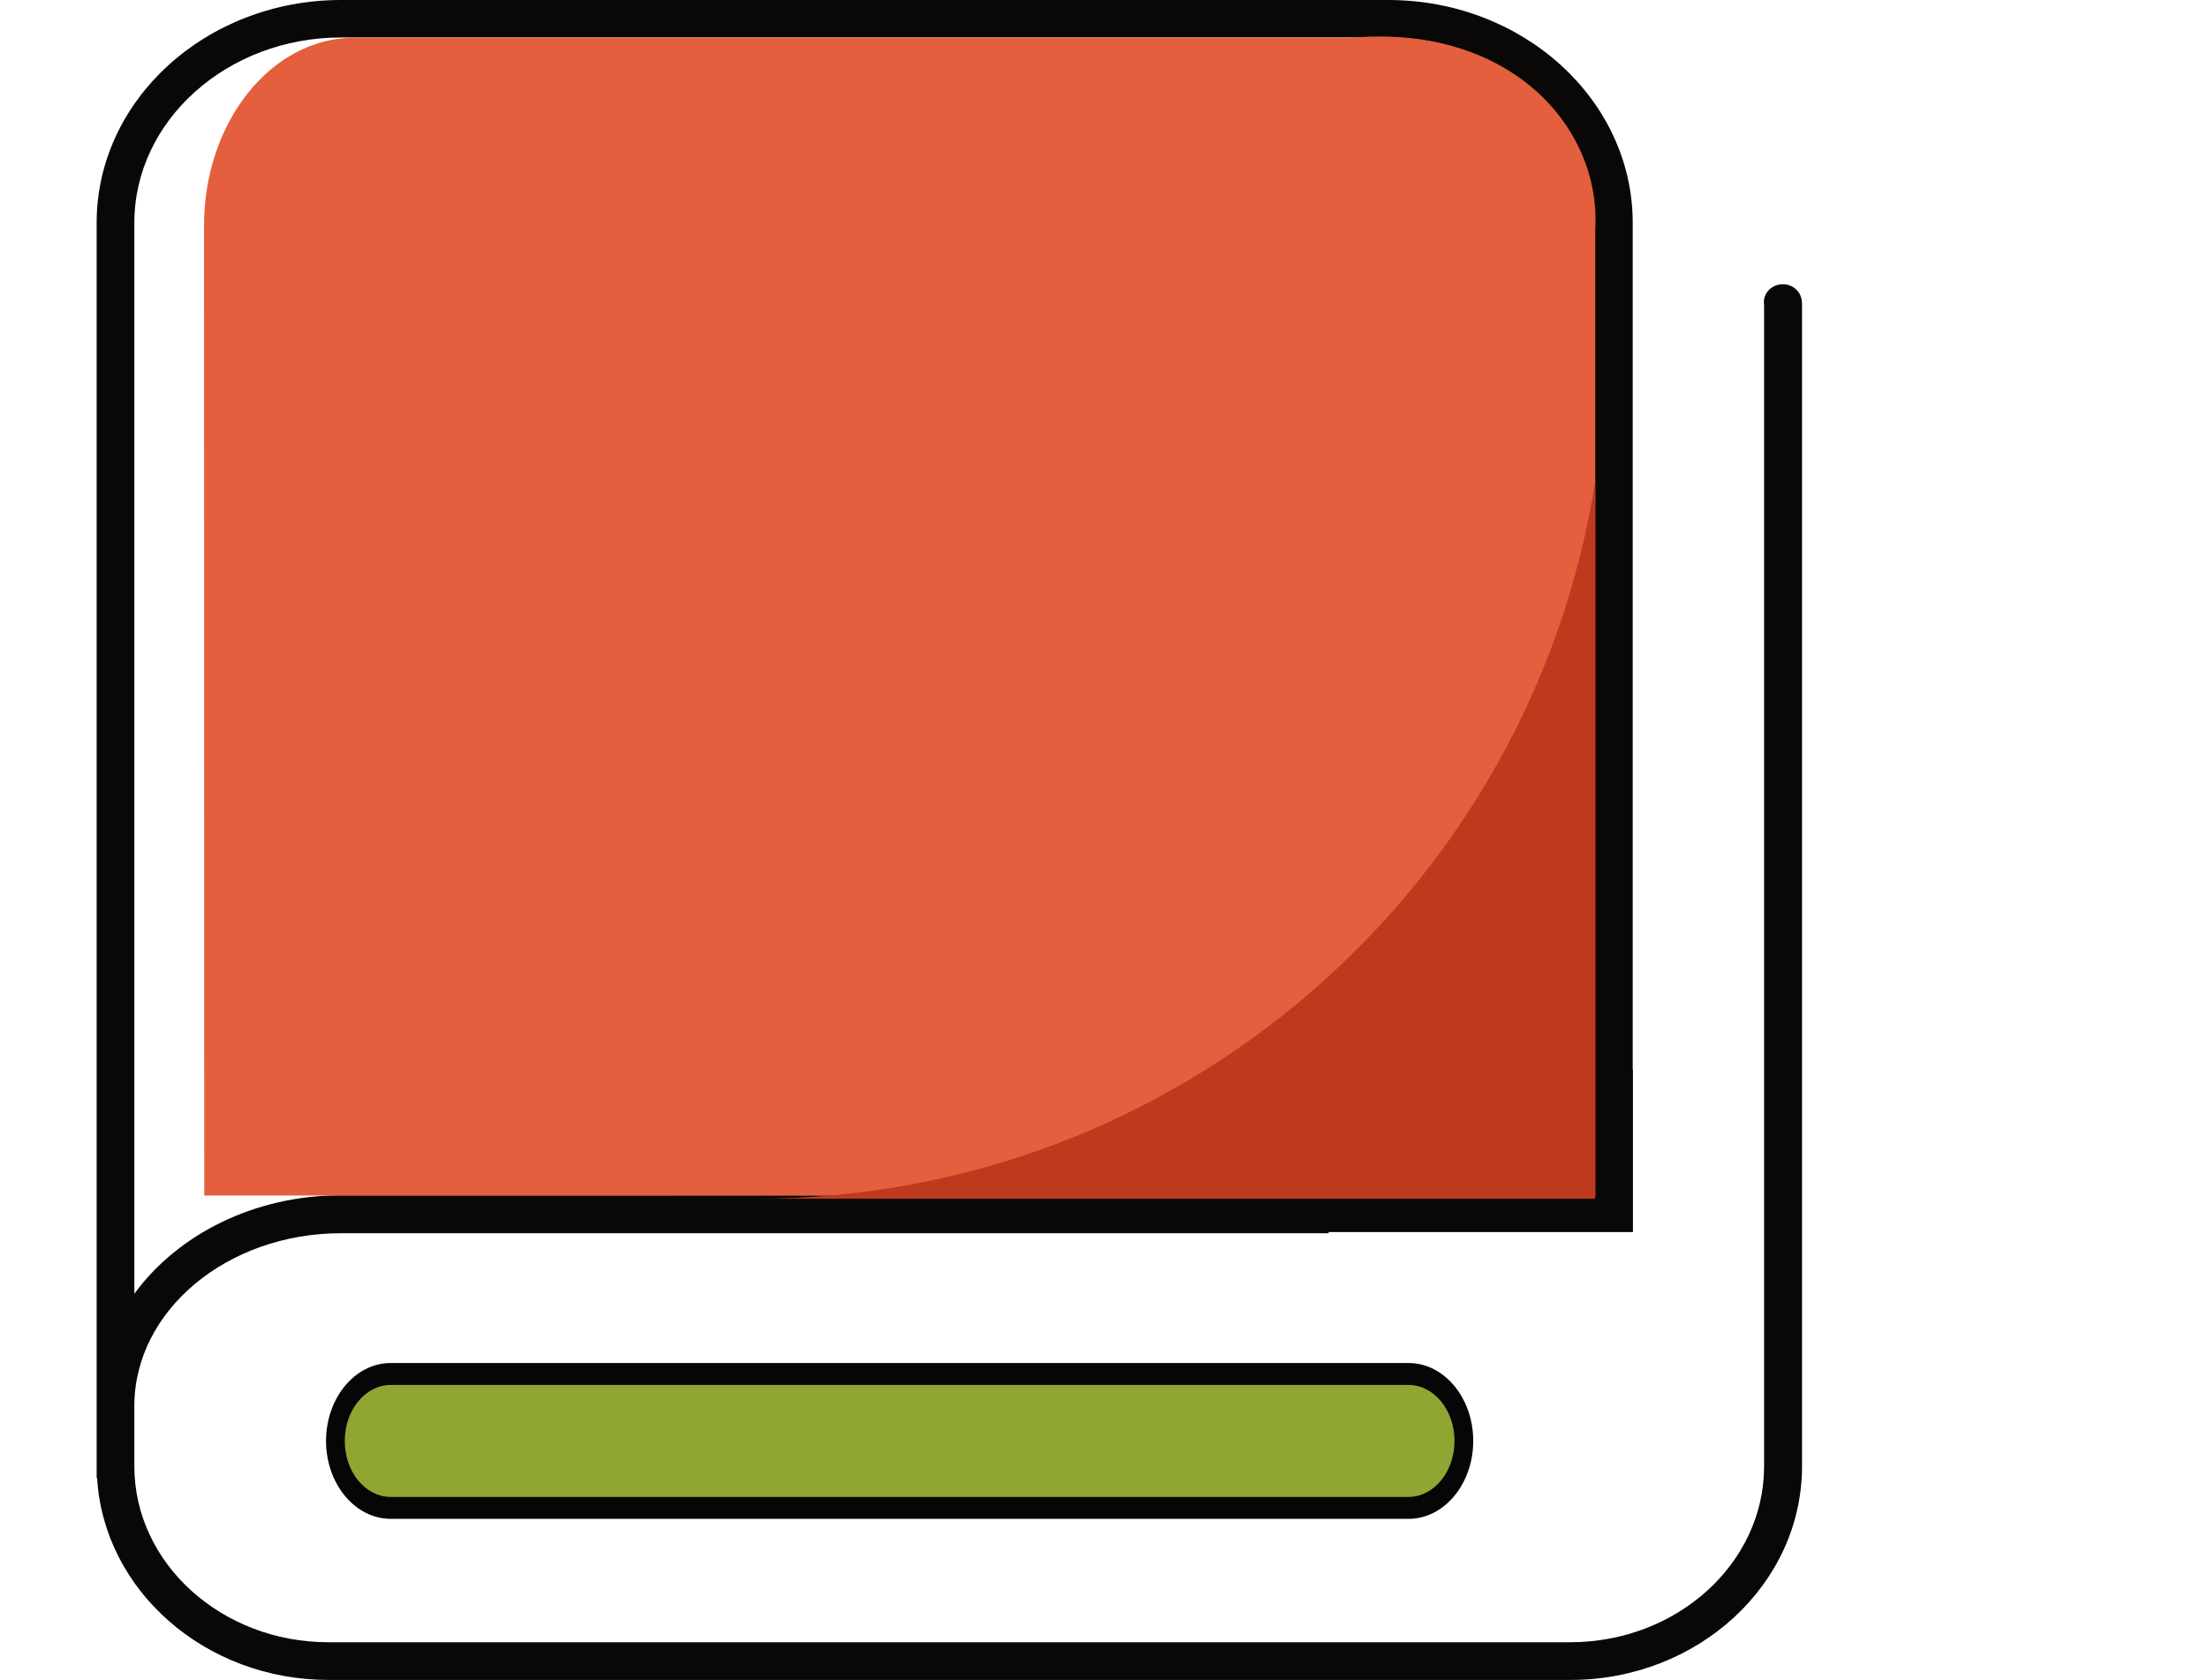 <?xml version="1.0" standalone="no"?><!DOCTYPE svg PUBLIC "-//W3C//DTD SVG 1.1//EN" "http://www.w3.org/Graphics/SVG/1.1/DTD/svg11.dtd"><svg t="1706250241296" class="icon" viewBox="0 0 1346 1024" version="1.1" xmlns="http://www.w3.org/2000/svg" p-id="20382" xmlns:xlink="http://www.w3.org/1999/xlink" width="262.891" height="200"><path d="M858.672 925.806H238.172c-21.728 0-39.417-21.31-39.417-47.495s17.689-47.495 39.417-47.495h620.501c21.728 0 39.417 21.31 39.417 47.495s-17.689 47.495-39.417 47.495zM238.172 853.798c-8.914 0-16.435 11.282-16.435 24.514s7.521 24.514 16.435 24.514h620.501c8.914 0 16.435-11.282 16.435-24.514s-7.521-24.514-16.435-24.514H238.172z" fill="#070606" p-id="20383"></path><path d="M1098.376 184.131v-1.532h-0.139c-0.836-5.293-5.571-9.332-11.421-9.332-6.407 0-11.56 4.875-11.56 10.864 0 0.696 0 1.254 0.139 1.811v707.83c0 59.195-53.066 107.247-118.25 107.247H200.148c-65.184 0-118.25-48.192-118.25-107.247v-36.77c0-58.081 56.548-105.297 126.05-105.297h601.976v-0.696h185.523v-98.89h-0.139V135.8c0-74.934-66.855-135.8-149.032-135.8H207.948c-82.176 0-149.032 60.866-149.032 135.8v765.075h0.279c4.039 68.527 65.741 123.125 141.092 123.125h756.997c77.859 0 141.232-58.359 141.232-130.229V184.131h-0.139zM81.898 690.42V135.8c0-62.259 56.548-112.958 126.05-112.958h638.329c69.502 0 126.05 50.699 126.05 112.958v516.178h-0.139v76.605H207.948c-53.066 0-99.726 23.956-126.05 60.03v-98.194z" fill="#0A0707" p-id="20384"></path><path d="M972.466 728.723V139.421c3.482-61.563-51.395-124.657-148.614-116.44H216.165c-50.699 0-91.787 51.256-91.787 114.629l0.139 591.112h847.948z" fill="#E35F3D" p-id="20385"></path><path d="M886.668 878.311c0 18.803-12.535 34.124-27.996 34.124H238.172c-15.46 0-27.996-15.182-27.996-34.124 0-18.803 12.535-34.124 27.996-34.124h620.501c15.46 0 27.996 15.321 27.996 34.124z" fill="#90A632" p-id="20386"></path><path d="M460.466 730.672h512V293.328c-38.86 247.782-253.354 437.345-512 437.345z" fill="#BD3A1F" p-id="20387"></path></svg>